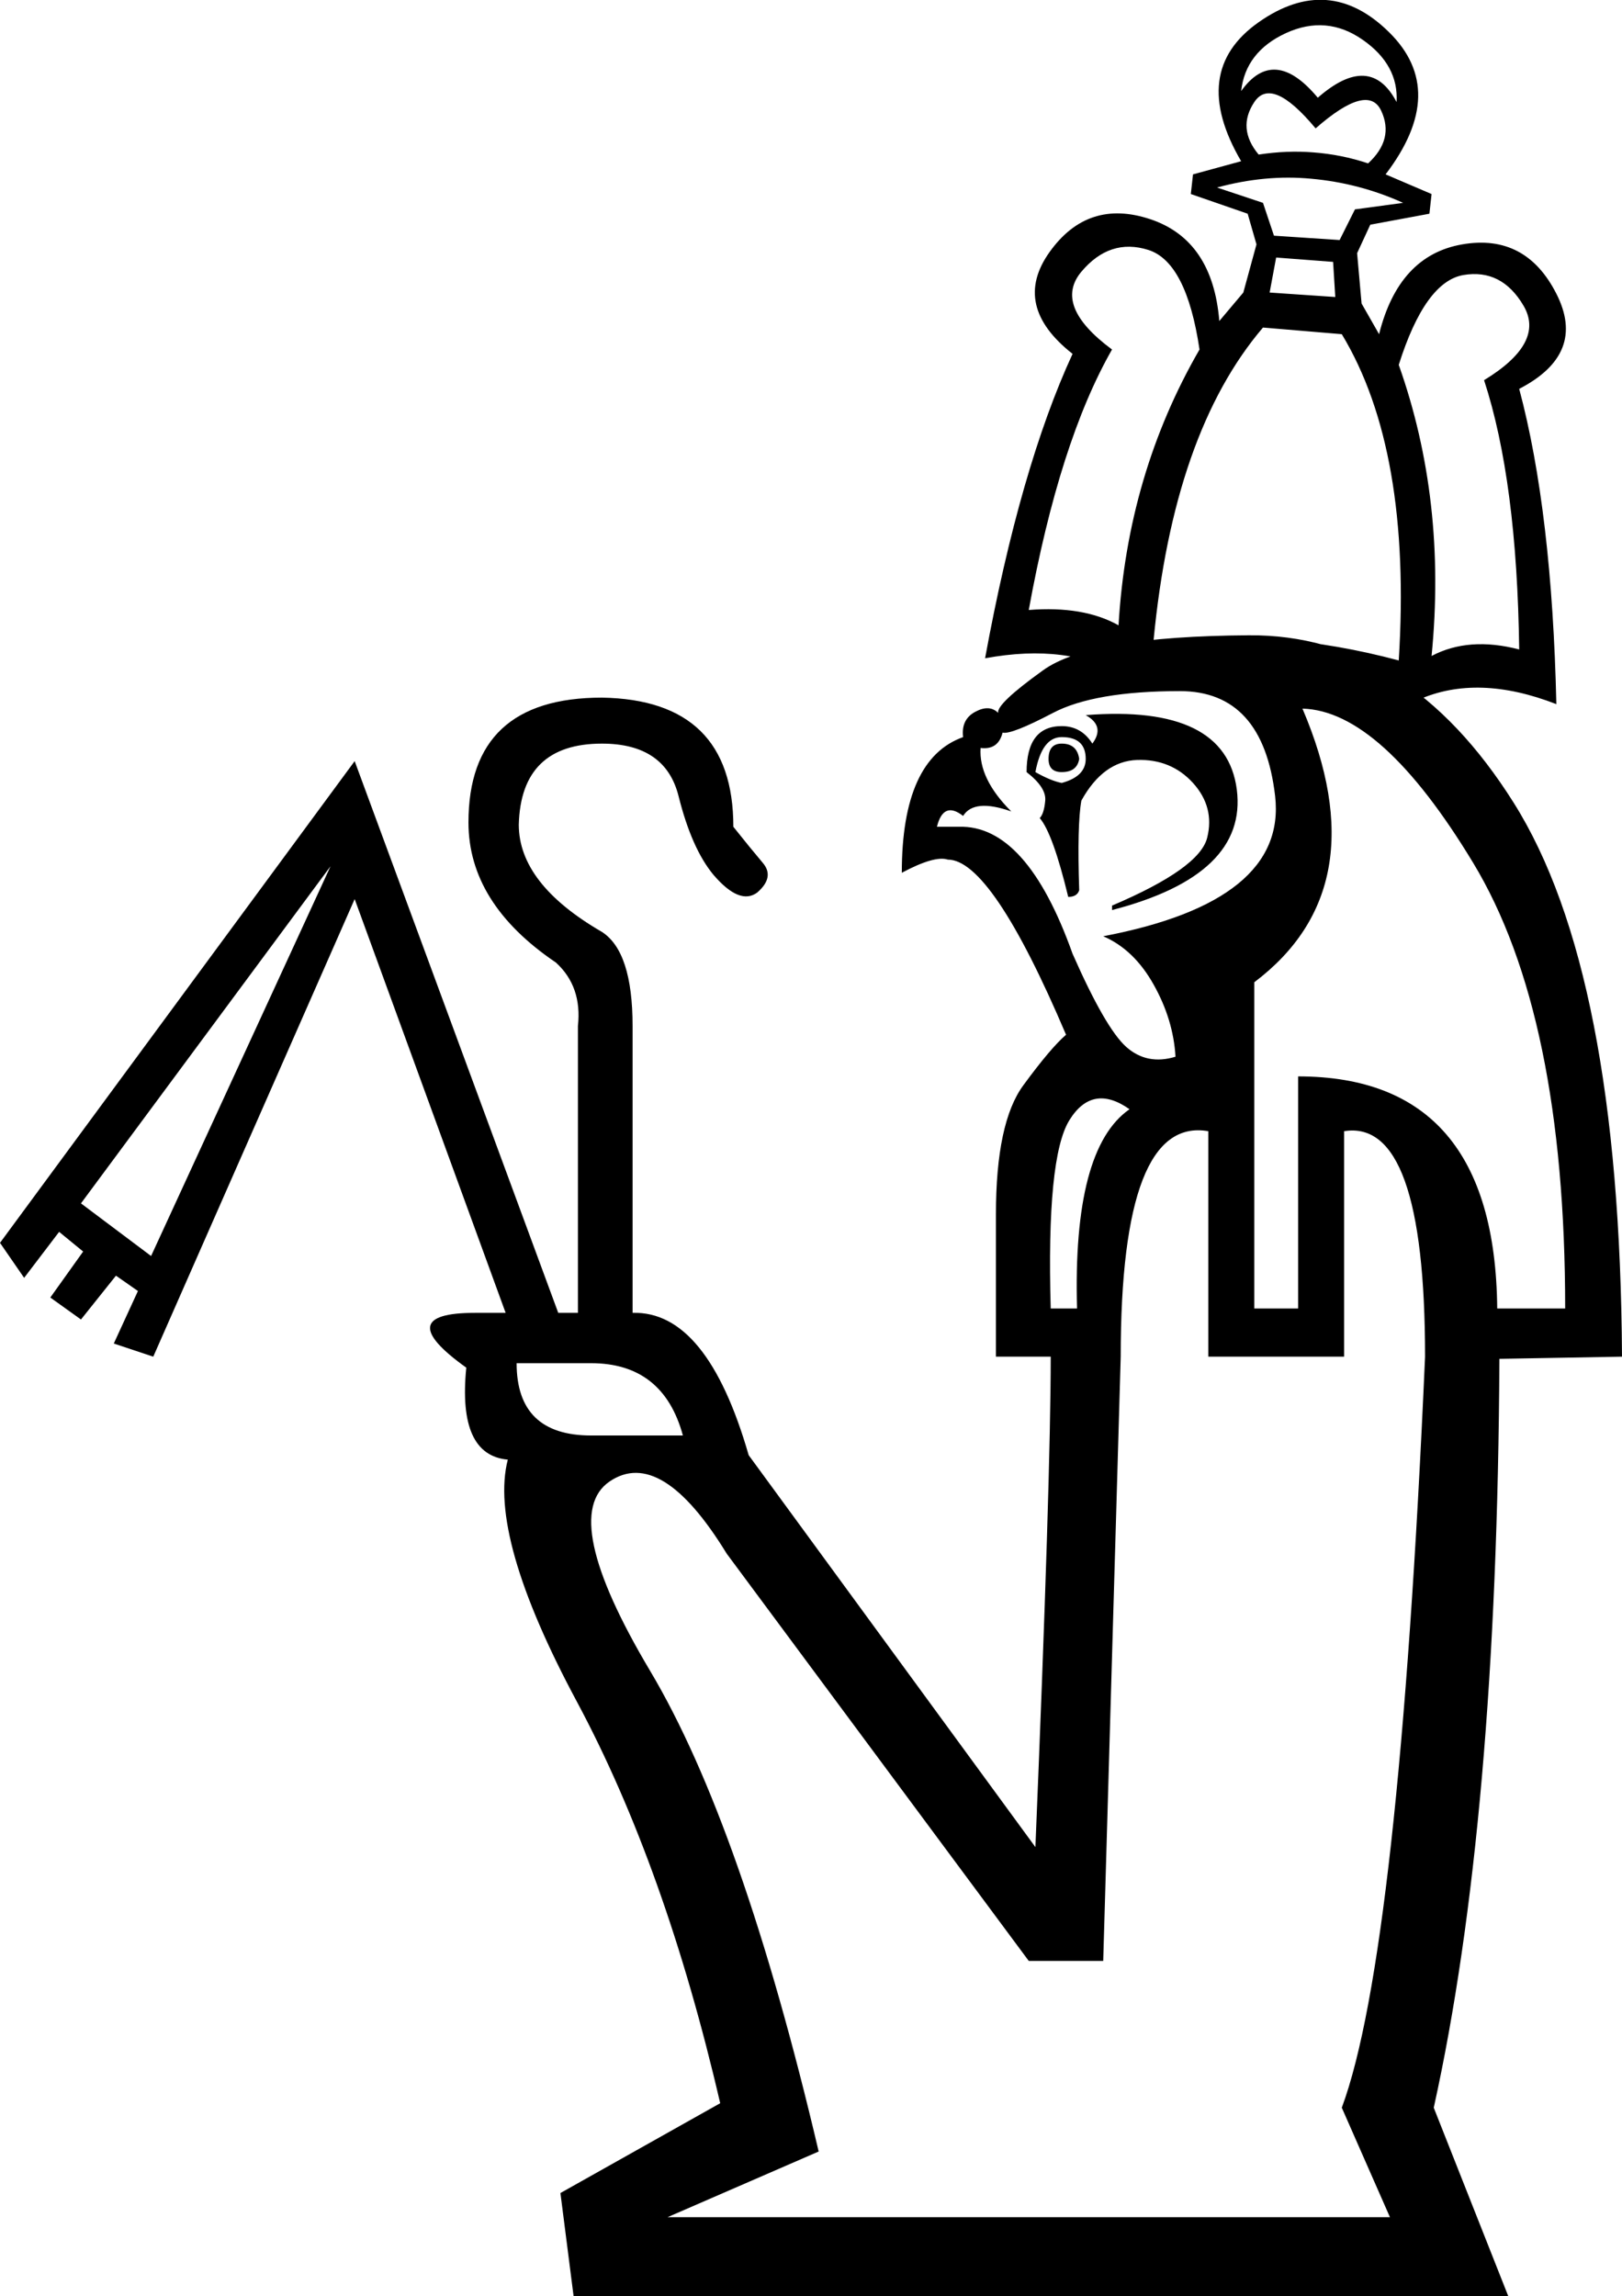 <?xml version='1.0' encoding ='UTF-8' standalone='yes'?>
<svg width='12.7' height='17.973' xmlns:inkscape='http://www.inkscape.org/namespaces/inkscape'>
<path style='fill:#000000; stroke:none' d=' M 9.461 8.855  Q 8.775 8.735 8.775 10.62  L 8.638 15.35  L 8.055 15.35  L 5.69 12.162  Q 5.176 11.323 4.773 11.597  Q 4.371 11.871 5.09 13.079  Q 5.81 14.288 6.41 16.842  L 5.227 17.356  L 10.883 17.356  L 10.506 16.499  Q 10.952 15.299 11.158 10.62  Q 11.158 8.752 10.524 8.855  L 10.524 10.62  L 9.461 10.62  L 9.461 8.855  Z  M 7.85 5.735  Q 7.816 5.872 7.678 5.855  Q 7.661 6.095 7.918 6.352  Q 7.627 6.249 7.541 6.387  Q 7.387 6.267 7.336 6.472  L 7.507 6.472  Q 8.038 6.455 8.398 7.466  Q 8.655 8.049 8.818 8.195  Q 8.981 8.34 9.204 8.272  Q 9.187 7.981 9.032 7.706  Q 8.878 7.432 8.638 7.329  Q 10.078 7.055 9.984 6.232  Q 9.889 5.41 9.238 5.41  Q 8.57 5.41 8.244 5.581  Q 7.918 5.752 7.85 5.735  Z  M 8.707 7.089  Q 9.392 6.798 9.452 6.558  Q 9.512 6.318 9.341 6.129  Q 9.17 5.941 8.904 5.949  Q 8.638 5.958 8.467 6.267  Q 8.433 6.455 8.45 6.969  Q 8.433 7.021 8.364 7.021  Q 8.244 6.524 8.141 6.404  Q 8.175 6.369 8.184 6.267  Q 8.193 6.164 8.038 6.044  Q 8.038 5.684 8.313 5.684  Q 8.467 5.684 8.553 5.821  Q 8.655 5.684 8.501 5.598  Q 9.598 5.512 9.684 6.181  Q 9.769 6.849 8.707 7.124  L 8.707 7.089  Z  M 8.107 6.044  Q 8.227 6.112 8.313 6.129  Q 8.501 6.078 8.501 5.941  Q 8.501 5.77 8.313 5.77  Q 8.158 5.77 8.107 6.044  Z  M 8.313 5.821  Q 8.433 5.821 8.45 5.941  Q 8.433 6.044 8.313 6.044  Q 8.21 6.044 8.21 5.941  Q 8.21 5.821 8.313 5.821  Z  M 11.723 10.243  L 12.255 10.243  Q 12.255 7.946 11.535 6.755  Q 10.815 5.564 10.198 5.547  Q 10.798 6.952 9.821 7.689  L 9.821 10.243  L 10.164 10.243  L 10.164 8.426  Q 11.706 8.426 11.723 10.243  Z  M 8.227 10.243  L 8.433 10.243  Q 8.398 8.992 8.844 8.683  Q 8.553 8.478 8.373 8.769  Q 8.193 9.06 8.227 10.243  Z  M 4.045 10.671  Q 4.045 11.237 4.628 11.237  L 5.347 11.237  Q 5.193 10.671 4.628 10.671  L 4.045 10.671  Z  M 8.758 4.895  Q 8.827 3.713 9.392 2.736  Q 9.29 2.05 8.99 1.956  Q 8.69 1.862 8.467 2.127  Q 8.244 2.393 8.707 2.736  Q 8.295 3.456 8.055 4.775  Q 8.484 4.741 8.758 4.895  Z  M 8.792 5.29  Q 8.364 5.033 7.713 5.153  Q 7.987 3.661 8.398 2.77  Q 7.918 2.393 8.218 1.973  Q 8.518 1.553 9.007 1.716  Q 9.495 1.879 9.547 2.513  L 9.735 2.29  L 9.838 1.913  L 9.769 1.673  L 9.324 1.519  L 9.341 1.365  L 9.718 1.262  Q 9.307 0.559 9.855 0.174  Q 10.404 -0.212 10.875 0.251  Q 11.346 0.713 10.849 1.365  L 11.209 1.519  L 11.192 1.673  L 10.729 1.759  L 10.626 1.982  L 10.661 2.376  L 10.798 2.616  Q 10.952 1.999 11.449 1.913  Q 11.946 1.827 12.186 2.299  Q 12.426 2.77 11.895 3.044  Q 12.152 4.004 12.186 5.512  Q 11.569 5.272 11.106 5.478  L 8.792 5.29  Z  M 10.935 0.799  Q 10.952 0.508 10.669 0.311  Q 10.386 0.114 10.069 0.259  Q 9.752 0.405 9.718 0.713  Q 9.975 0.353 10.318 0.765  Q 10.729 0.405 10.935 0.799  Z  M 10.712 1.279  Q 10.918 1.09 10.815 0.868  Q 10.712 0.645 10.301 1.005  Q 9.958 0.593 9.821 0.799  Q 9.684 1.005 9.855 1.21  Q 10.078 1.176 10.284 1.193  Q 10.506 1.21 10.712 1.279  Z  M 10.489 1.879  L 10.609 1.639  L 10.986 1.588  Q 10.644 1.433 10.266 1.399  Q 9.907 1.365 9.529 1.468  L 9.889 1.588  L 9.975 1.845  L 10.489 1.879  Z  M 10.455 2.325  L 10.438 2.05  L 9.992 2.016  L 9.941 2.29  L 10.455 2.325  Z  M 10.952 5.17  Q 11.055 3.524 10.506 2.616  L 9.889 2.564  Q 9.187 3.387 9.032 5.015  Q 9.992 4.913 10.952 5.17  Z  M 11.209 5.135  Q 11.5 4.981 11.895 5.084  Q 11.878 3.764 11.62 2.976  Q 12.1 2.684 11.929 2.393  Q 11.758 2.102 11.458 2.153  Q 11.158 2.205 10.952 2.856  Q 11.329 3.918 11.209 5.135  Z  M 0.634 9.42  L 1.183 9.832  L 2.588 6.781  L 0.634 9.42  Z  M 3.959 10.277  L 2.777 7.038  L 1.2 10.62  L 0.891 10.517  L 1.08 10.106  L 0.908 9.986  L 0.634 10.329  L 0.394 10.157  L 0.651 9.797  L 0.463 9.643  L 0.189 10.003  L 0 9.729  L 2.777 5.958  L 4.371 10.277  L 4.525 10.277  L 4.525 8.032  Q 4.559 7.723 4.353 7.535  Q 3.668 7.072 3.668 6.438  Q 3.668 5.461 4.713 5.461  Q 5.742 5.478 5.742 6.472  Q 5.879 6.644 5.973 6.755  Q 6.067 6.866 5.93 6.986  Q 5.793 7.089 5.587 6.849  Q 5.416 6.644 5.313 6.232  Q 5.21 5.821 4.713 5.821  Q 4.079 5.821 4.062 6.455  Q 4.062 6.918 4.713 7.295  Q 4.953 7.449 4.953 8.032  L 4.953 10.277  Q 5.536 10.26 5.862 11.391  L 8.107 14.459  Q 8.227 11.563 8.227 10.62  L 7.798 10.62  L 7.798 9.506  Q 7.798 8.786 8.013 8.495  Q 8.227 8.203 8.347 8.1  Q 7.764 6.729 7.421 6.729  Q 7.318 6.695 7.061 6.832  Q 7.061 5.941 7.541 5.77  Q 7.524 5.632 7.636 5.572  Q 7.747 5.512 7.816 5.581  Q 7.798 5.512 8.167 5.247  Q 8.535 4.981 9.778 4.973  Q 11.021 4.964 11.852 6.284  Q 12.683 7.603 12.7 10.62  L 11.74 10.637  Q 11.723 14.253 11.226 16.499  L 11.809 17.973  L 4.491 17.973  L 4.388 17.167  L 5.639 16.464  Q 5.21 14.613 4.516 13.319  Q 3.822 12.025 3.976 11.426  Q 3.582 11.391 3.651 10.706  Q 3.051 10.277 3.719 10.277  L 3.959 10.277  Z '/></svg>
